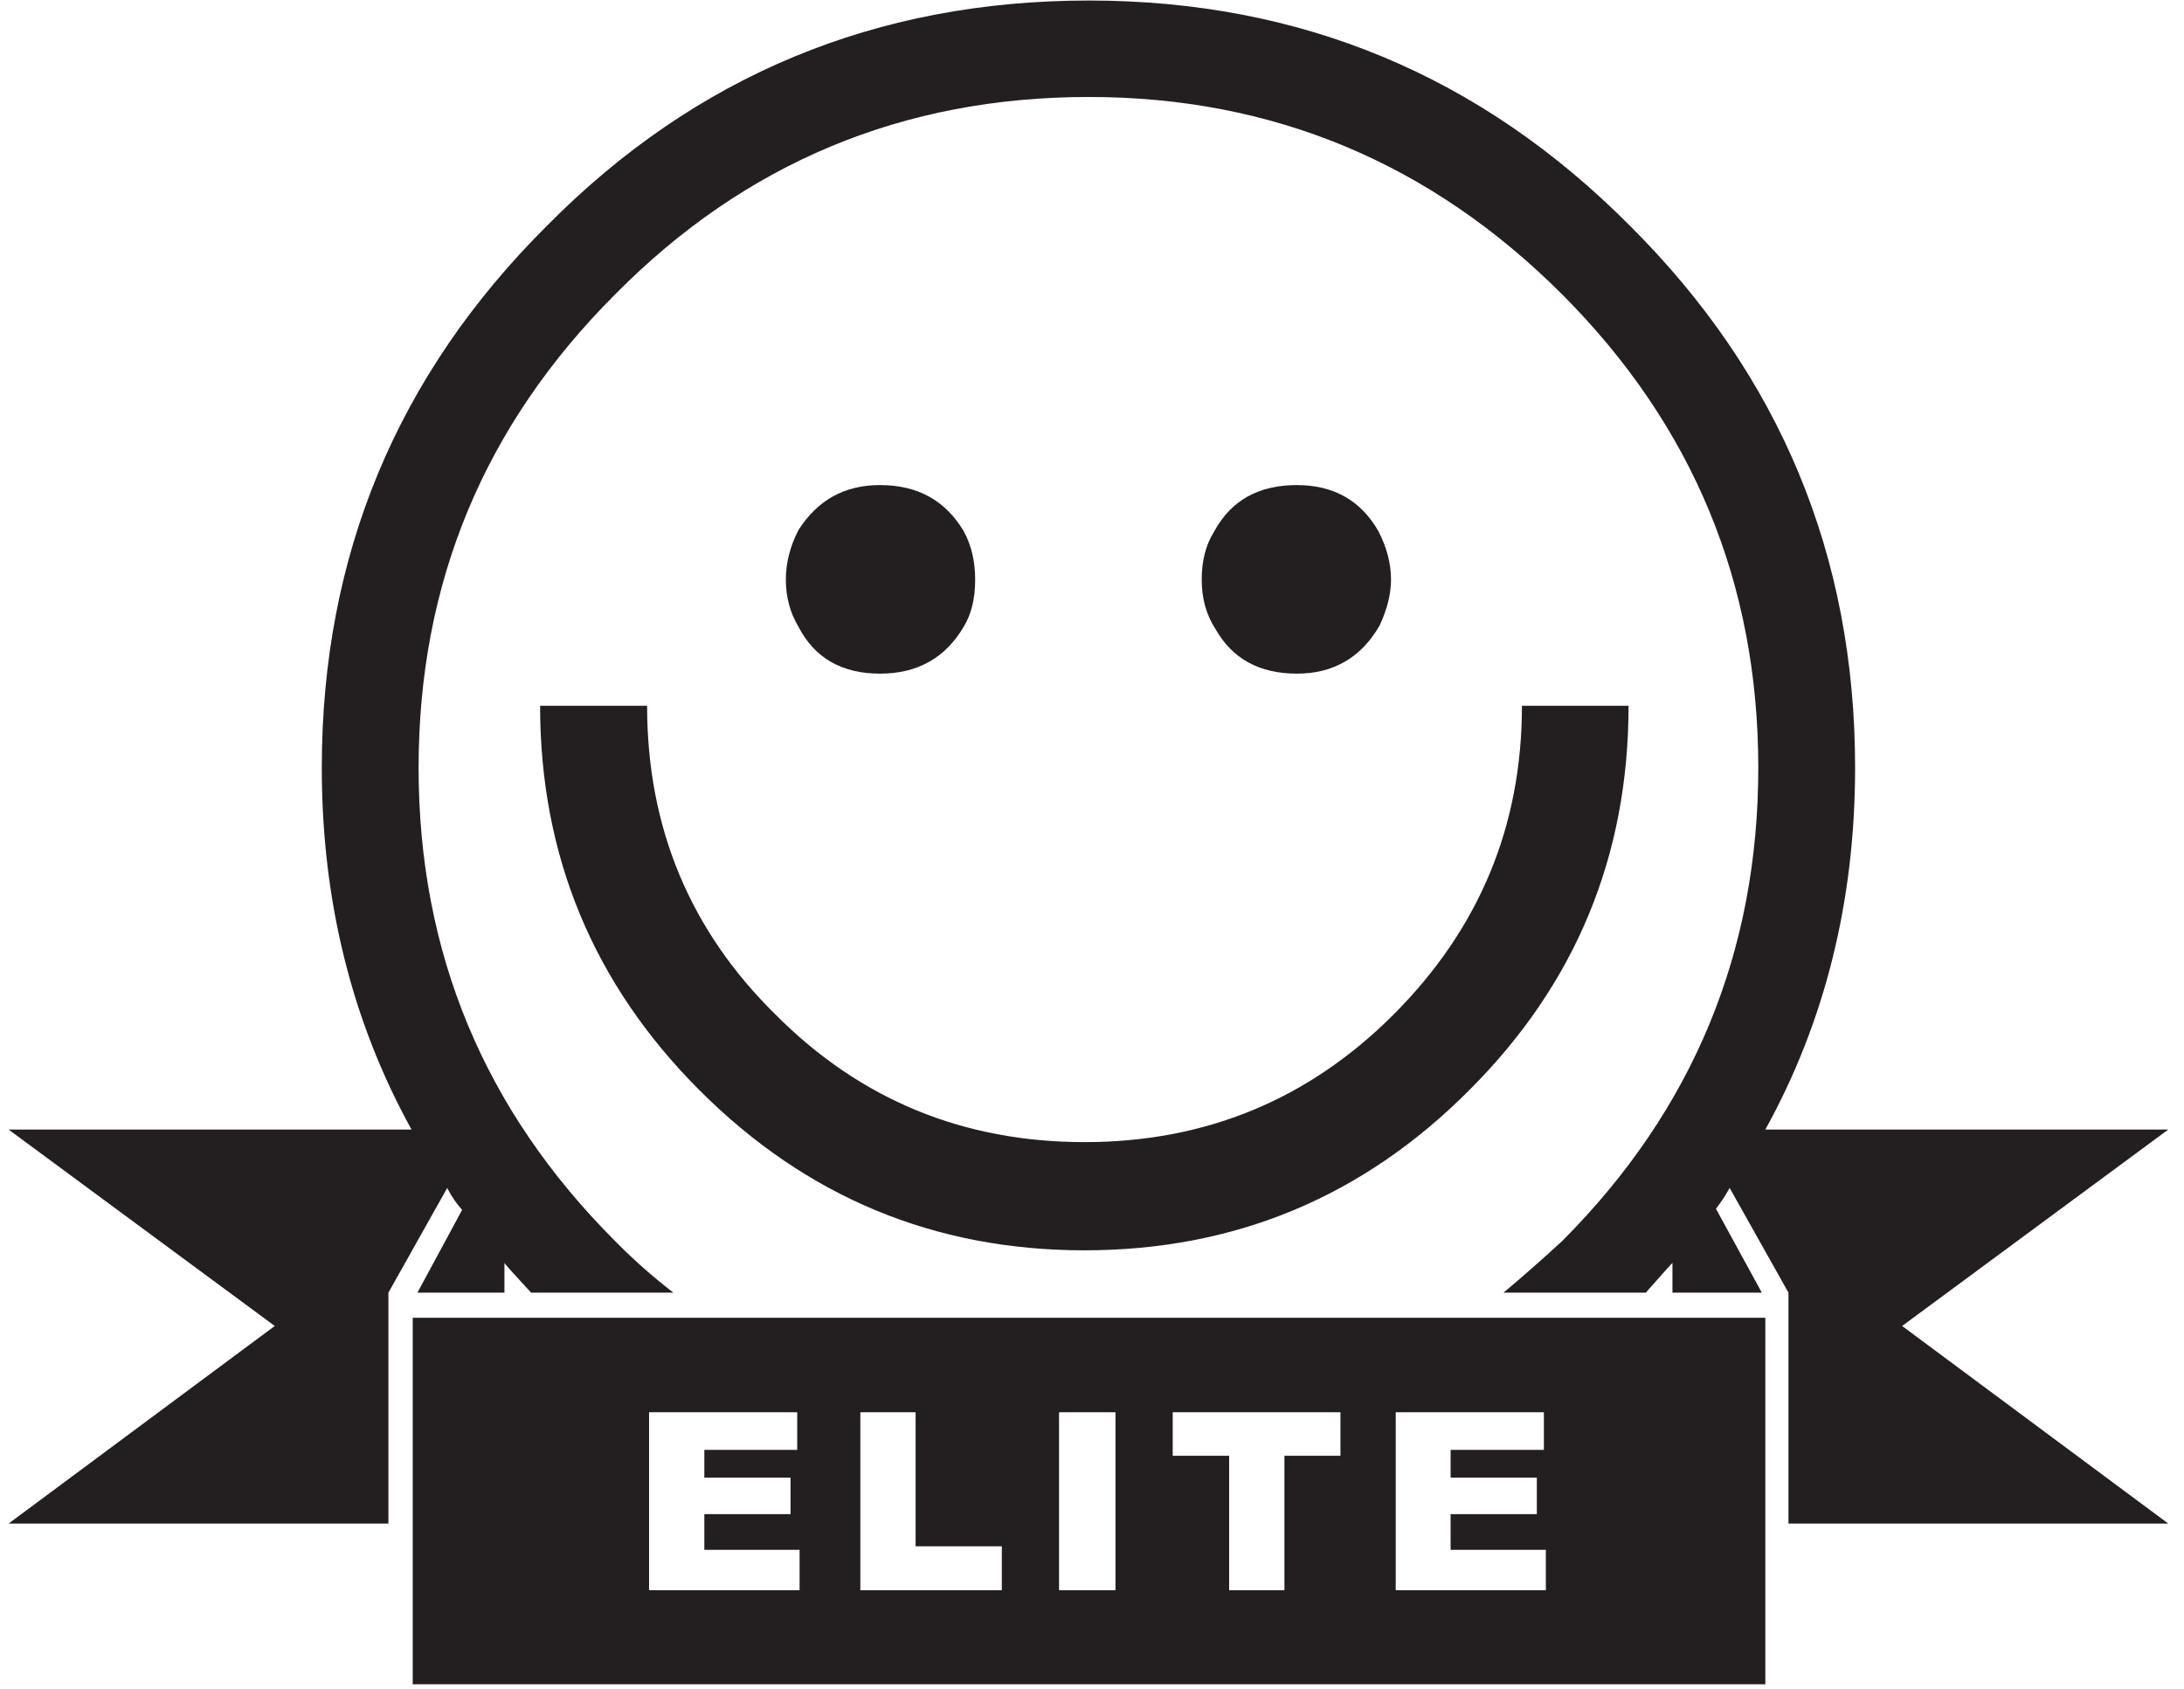 <?xml version="1.0" encoding="UTF-8" standalone="no"?>
<svg
   xmlns:dc="http://purl.org/dc/elements/1.1/"
   xmlns:cc="http://creativecommons.org/ns#"
   xmlns:rdf="http://www.w3.org/1999/02/22-rdf-syntax-ns#"
   xmlns:svg="http://www.w3.org/2000/svg"
   xmlns="http://www.w3.org/2000/svg"
   viewBox="0 0 188 145.333"
   height="145.333"
   width="188"
   xml:space="preserve"
   id="svg2"
   version="1.1"><defs
     id="defs6" /><g
     transform="matrix(1.333,0,0,-1.333,0,145.333)"
     id="g10"><g
       transform="scale(0.1)"
       id="g12"><path
         id="path14"
         style="fill:#231f20;fill-opacity:1;fill-rule:nonzero;stroke:none"
         d="M 266.52,239.48 H 1140 V 2.828 H 266.52 Z m 571.011,537.606 c 23.539,0 41.258,-9.871 52.649,-29.867 5.316,-10.379 8.097,-20.754 8.097,-31.129 0,-9.367 -2.531,-19.242 -7.336,-29.617 -11.898,-20.754 -29.871,-31.129 -53.41,-31.129 -24.297,0 -41.761,9.617 -52.644,28.851 -6.074,9.368 -8.86,19.996 -8.86,31.895 0,11.894 2.532,22.269 8.102,31.129 10.883,19.996 28.601,29.867 53.402,29.867 z m -269.308,0 c 24.3,0 42.273,-9.871 54.168,-29.867 5.058,-9.364 7.339,-19.742 7.339,-31.129 0,-11.899 -2.281,-22.024 -7.339,-30.375 -11.895,-20.25 -29.868,-30.371 -54.168,-30.371 -24.551,0 -42.266,10.121 -52.645,30.371 -5.312,8.859 -8.101,18.98 -8.101,30.375 0,10.879 2.789,21.512 8.101,31.887 12.402,19.492 29.867,29.109 52.645,29.109 z m 414.593,-142.5 h 68.844 c 0,-96.941 -34.17,-179.707 -103.012,-248.301 -68.593,-68.844 -151.359,-103.269 -248.3,-103.269 -96.942,0 -179.707,34.425 -248.555,103.269 -68.594,68.594 -103.012,151.36 -103.012,248.301 h 69.098 c 0,-78.465 27.59,-145.031 83.019,-199.449 54.672,-54.926 121.239,-82.262 199.45,-82.262 77.957,0 144.527,27.336 199.449,82.262 55.433,55.429 83.019,121.742 83.019,199.449 z M 703.133,1089.93 c 136.68,0 252.855,-48.34 349.287,-145.285 96.94,-96.438 145.54,-213.118 145.54,-350.051 0,-86.055 -19.49,-164.016 -57.96,-233.617 h 260.19 L 1228.33,234.168 1400.19,106.602 h -245.26 v 149.082 l -37.97,67.578 c -1.51,-2.532 -2.78,-4.809 -4.3,-7.09 -1.52,-2.274 -3.03,-4.297 -4.55,-6.324 l 29.61,-54.164 h -57.71 v 19.234 c -0.51,-0.508 -6.33,-6.836 -17.21,-19.234 h -91.878 c 12.402,10.375 25.055,21.515 37.968,33.406 84.28,84.543 126.55,186.293 126.55,305.504 0,119.215 -42.27,220.965 -126.55,305.504 -85.05,85.043 -187.05,127.562 -305.757,127.562 -119.977,0 -221.977,-42.519 -306.012,-127.562 -84.535,-84.539 -126.805,-186.289 -126.805,-305.504 0,-119.211 42.27,-220.961 126.805,-305.504 11.645,-11.891 24.301,-23.031 37.715,-33.406 h -91.879 c -11.391,12.398 -17.211,18.726 -17.211,19.234 v -19.234 h -56.187 l 28.851,53.402 c -3.543,4.051 -6.832,8.605 -9.617,14.176 L 250.824,255.684 V 106.602 H 5.562 L 177.426,234.168 5.562,360.977 H 265.758 c -38.473,69.601 -57.957,147.562 -57.957,233.617 0,136.933 48.594,253.613 145.535,350.051 95.926,96.945 212.613,145.285 349.797,145.285 z M 419.145,178.484 V 63.574 h 97.195 v 26.07 h -61.508 v 23.032 h 55.684 v 23.539 h -55.684 v 17.969 h 59.988 v 24.3 z m 136.425,0 V 63.574 h 91.371 V 91.918 h -55.683 v 86.566 z m 128.325,0 V 63.574 h 36.449 V 178.484 Z m 73.402,0 v -28.093 h 36.449 V 63.574 h 35.688 v 86.817 h 36.191 v 28.093 z m 144.019,0 V 63.574 h 96.942 V 89.644 H 936.75 v 23.032 h 55.684 v 23.539 H 936.75 v 17.969 h 60.242 v 24.3 h -95.676" /></g></g></svg>